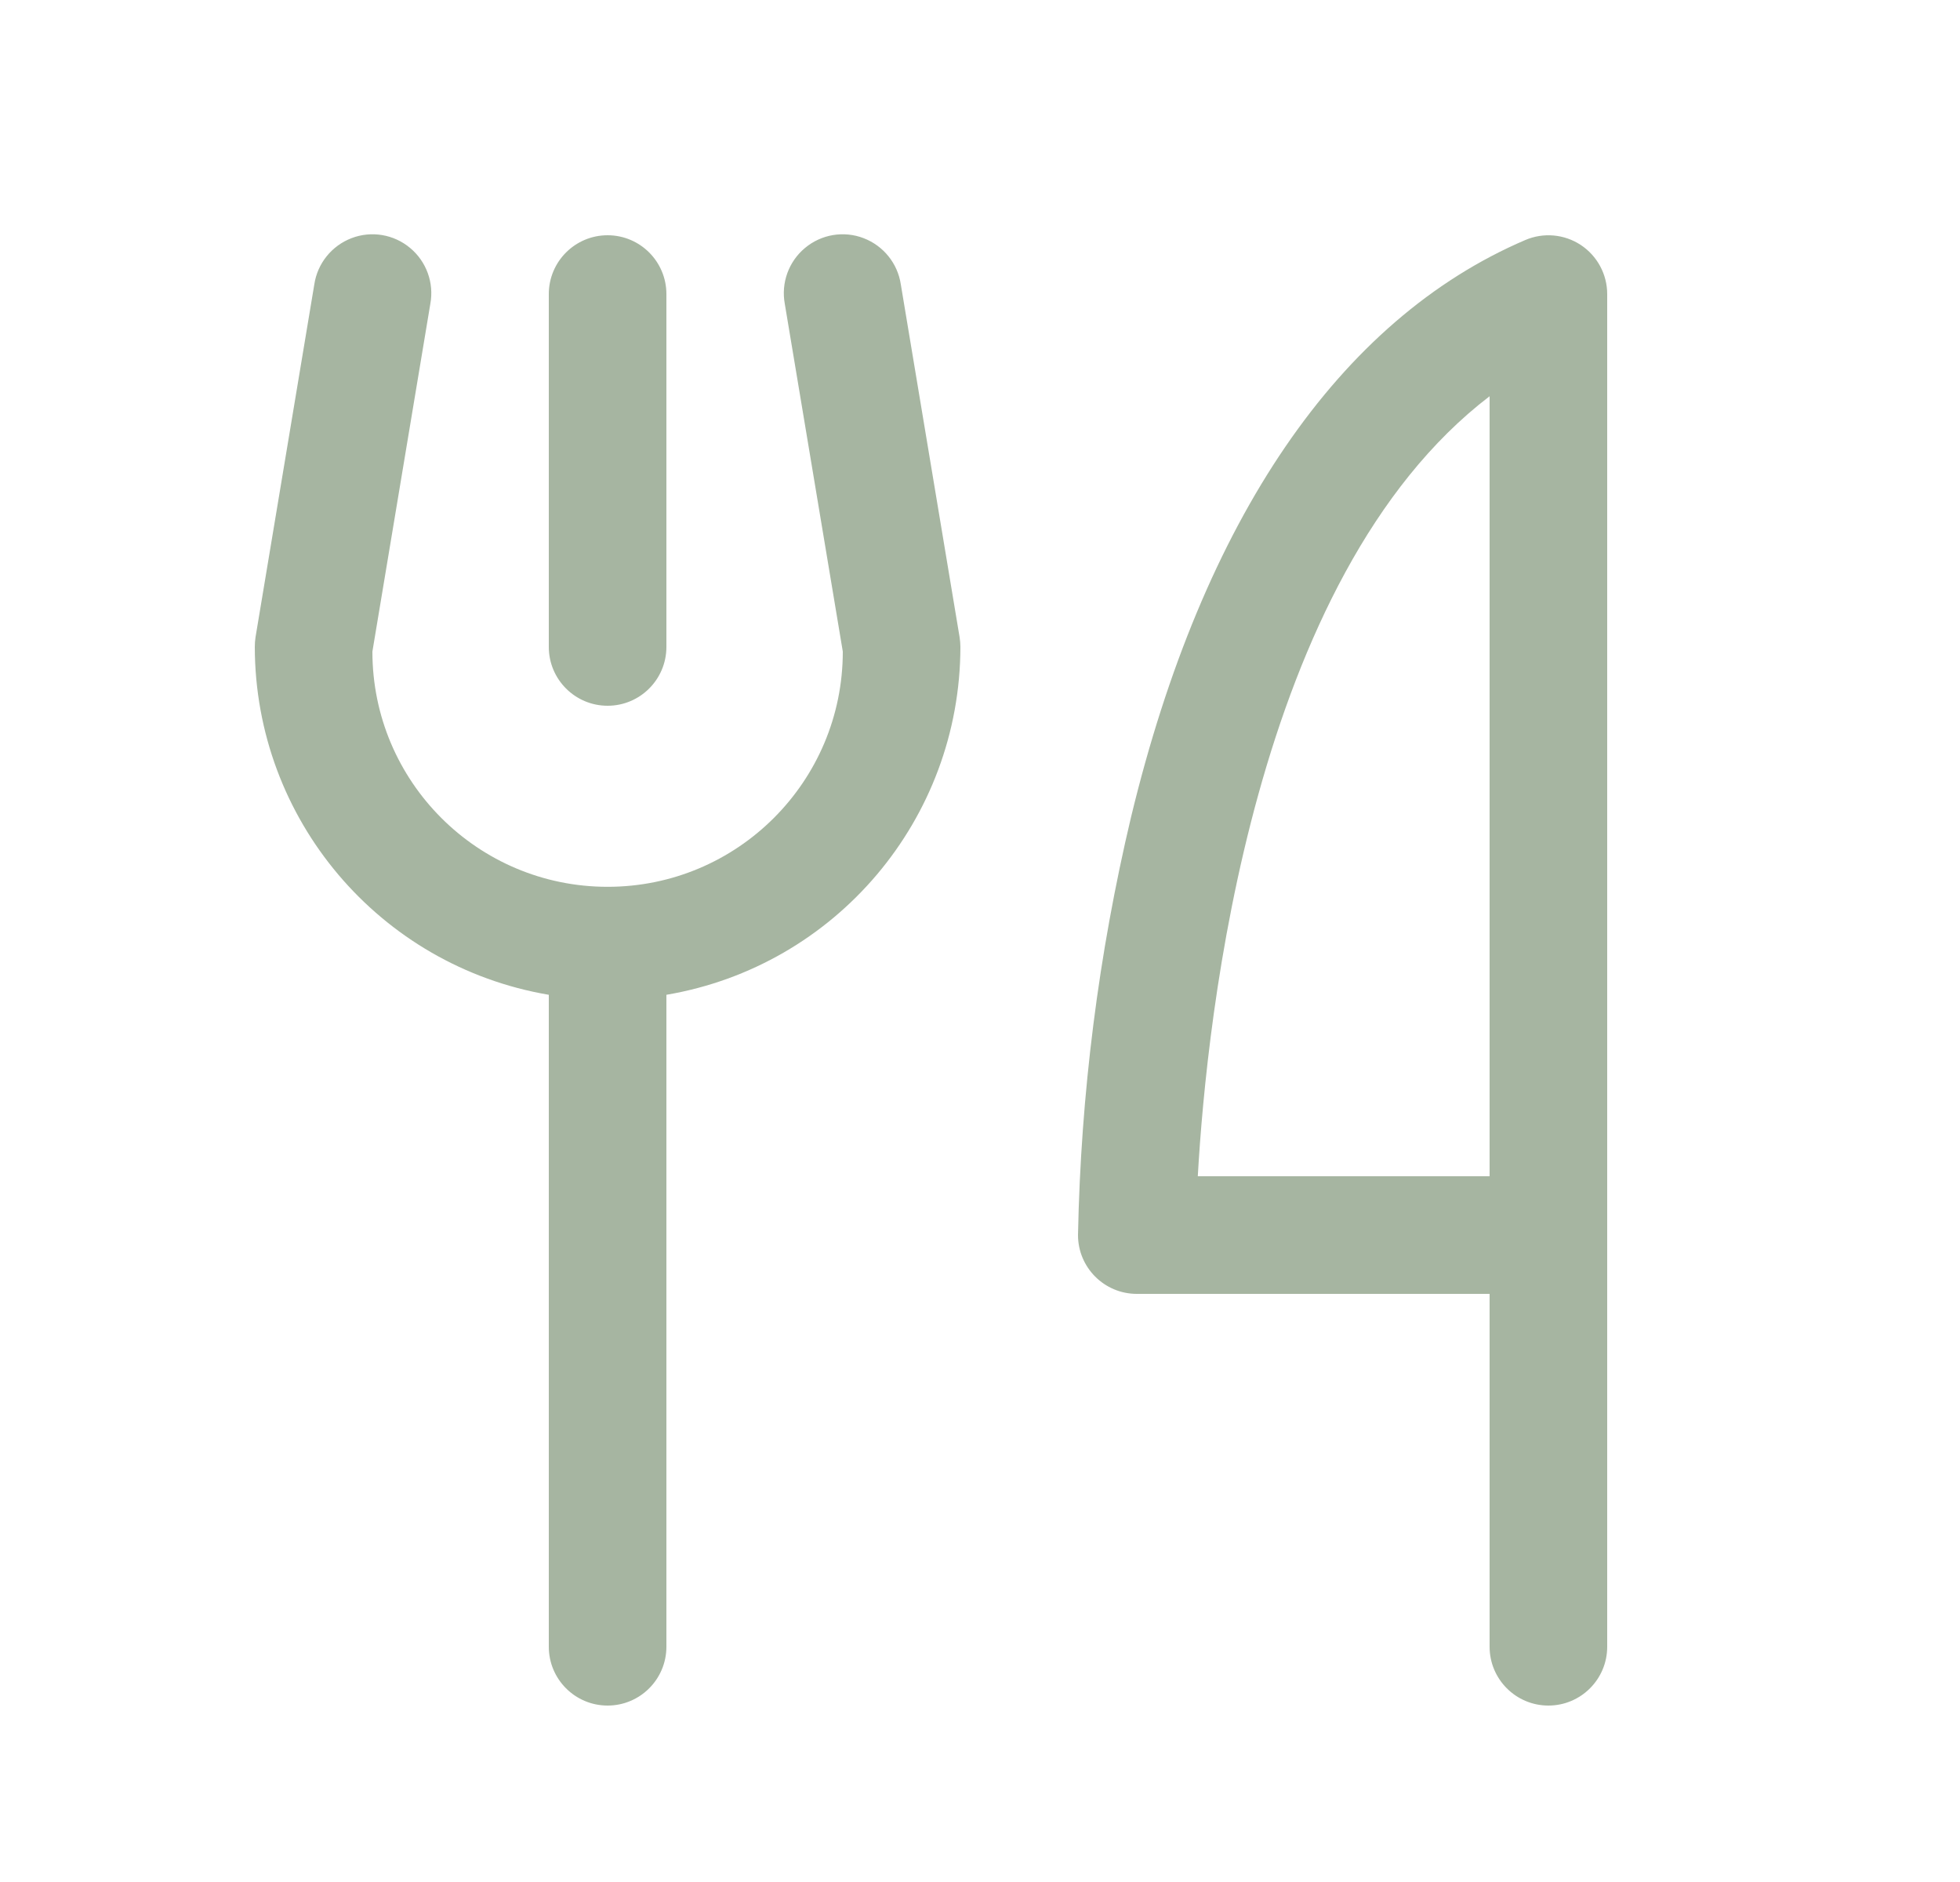 <svg width="25" height="24" viewBox="0 0 25 24" fill="none" xmlns="http://www.w3.org/2000/svg">
<g clip-path="url(#clip0_3344_63)">
<path fill-rule="evenodd" clip-rule="evenodd" d="M7 8.25V3.75C7 3.336 7.336 3 7.75 3C8.164 3 8.5 3.336 8.5 3.75V8.25C8.5 8.664 8.164 9 7.75 9C7.336 9 7 8.664 7 8.25ZM20.5 3.75V21C20.5 21.414 20.164 21.75 19.75 21.75C19.336 21.75 19 21.414 19 21V16.5H14.5C14.086 16.5 13.75 16.164 13.75 15.75C13.785 13.953 14.012 12.166 14.427 10.418C15.344 6.622 17.082 4.077 19.455 3.061C19.686 2.962 19.952 2.985 20.163 3.124C20.373 3.263 20.5 3.498 20.5 3.75ZM19 5.053C15.984 7.357 15.393 12.967 15.278 15H19V5.053ZM11.49 3.627C11.45 3.359 11.268 3.134 11.015 3.037C10.762 2.94 10.476 2.988 10.268 3.162C10.06 3.335 9.961 3.607 10.01 3.874L10.75 8.309C10.75 9.966 9.407 11.309 7.75 11.309C6.093 11.309 4.75 9.966 4.75 8.309L5.489 3.874C5.538 3.607 5.439 3.335 5.231 3.162C5.023 2.988 4.737 2.94 4.484 3.037C4.231 3.134 4.049 3.359 4.009 3.627L3.259 8.127C3.253 8.168 3.25 8.209 3.25 8.25C3.253 10.445 4.837 12.318 7 12.686V21C7 21.414 7.336 21.75 7.75 21.75C8.164 21.75 8.5 21.414 8.5 21V12.686C10.663 12.318 12.247 10.445 12.25 8.25C12.25 8.209 12.246 8.168 12.24 8.127L11.49 3.627Z" fill="#A6B5A1"/>
</g>
<defs>
<clipPath id="clip0_3344_63">
<rect width="24" height="24" fill="white" transform="translate(0.25)"/>
</clipPath>
</defs>
</svg>
